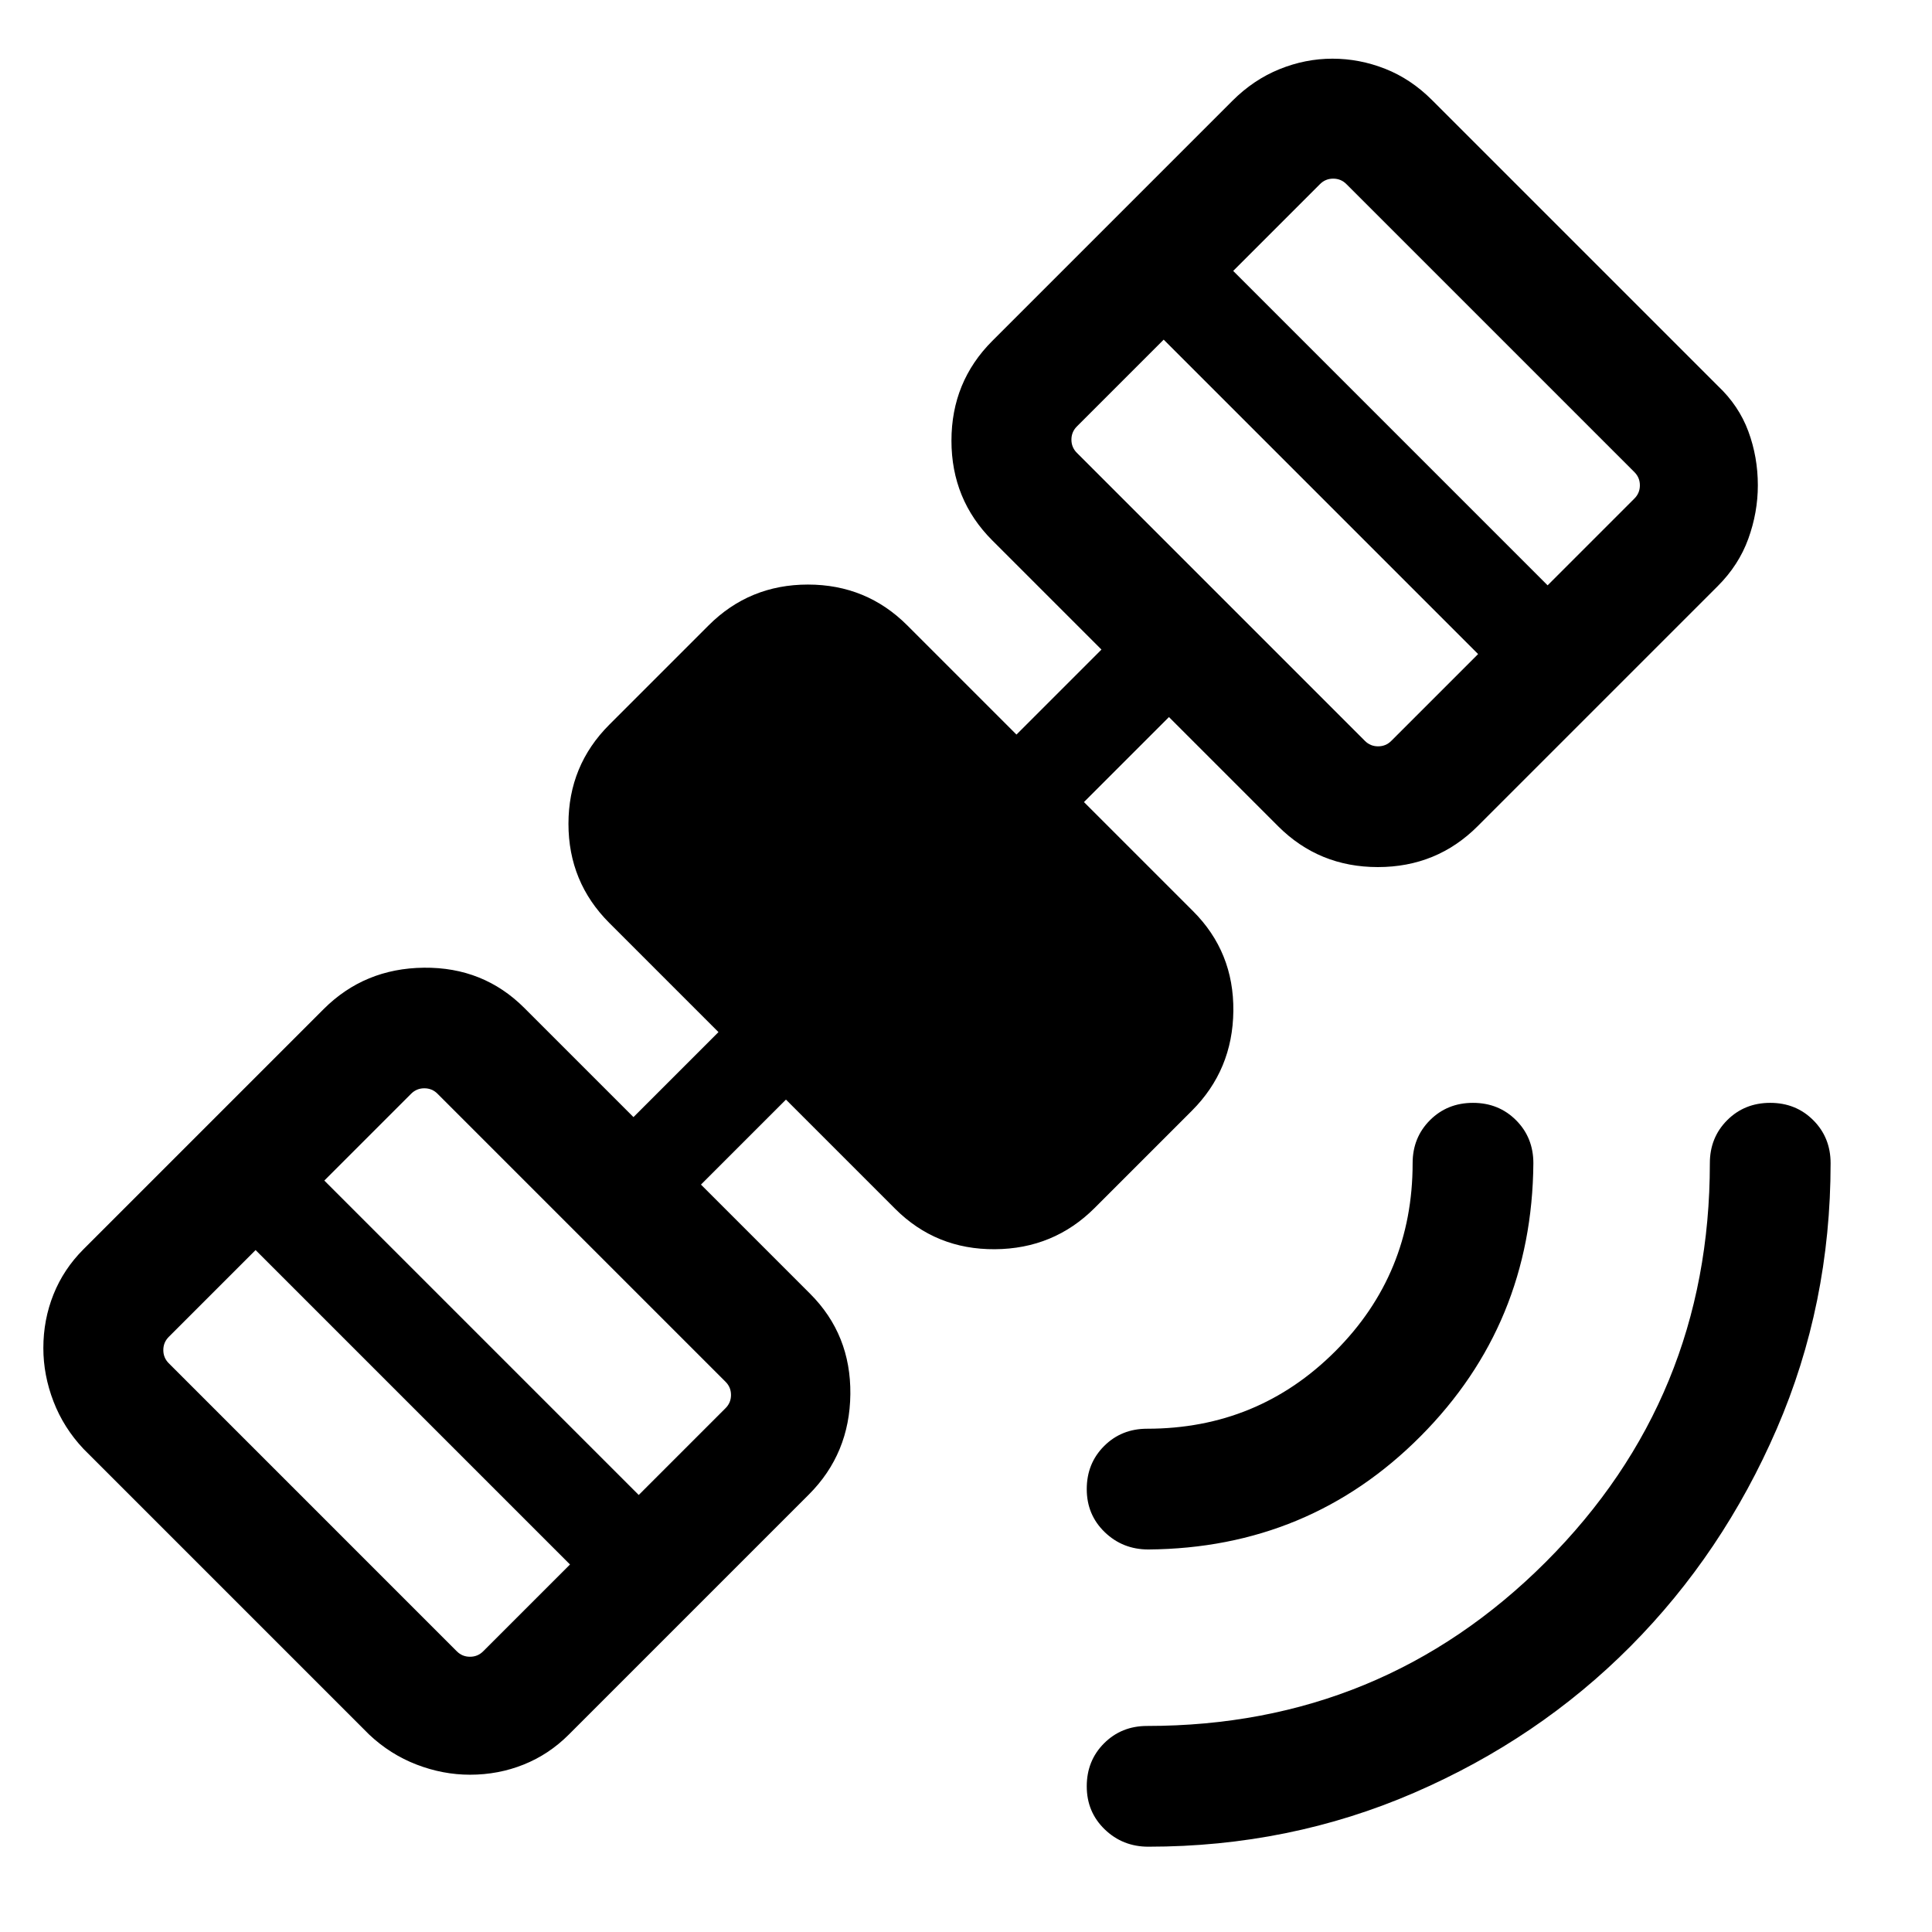 <svg xmlns="http://www.w3.org/2000/svg" height="24" viewBox="0 -960 960 960" width="24"><path d="M570.616-42.385q-12.769 0-21.692-8.616-8.923-8.615-8.923-21.384t8.616-21.384q8.615-8.615 21.384-8.615 116.615 0 198.115-81.5 81.5-81.5 81.5-198.115 0-12.769 8.615-21.384 8.615-8.616 21.384-8.616t21.384 8.616q8.616 8.615 8.616 21.384 0 70.153-26.769 131.999-26.77 61.846-72.577 107.961-45.808 46.115-107.653 72.884-61.846 26.77-132 26.77Zm0-147.692q-12.769 0-21.692-8.615t-8.923-21.384q0-12.769 8.616-21.384 8.615-8.615 21.384-8.615 55 0 93.462-38.462t38.462-93.462q0-12.769 8.615-21.384 8.615-8.616 21.384-8.616t21.384 8.616q8.615 8.615 8.615 21.384-.615 79.923-56 135.615-55.384 55.692-135.307 56.307ZM233.539-78.155q-13.461 0-26.538-5.039-13.077-5.038-23.538-14.884l-142-142q-9.846-10.462-14.885-23.538-5.038-13.077-5.038-26.539 0-14.076 5.038-26.653 5.039-12.577 14.885-22.423L160.77-458.538q20.308-20.308 49.884-20.615 29.577-.308 49.884 19.999l54.231 54.232 42.232-42.232-54.231-54.231q-20.307-20.308-20.307-49.269t20.307-49.269l49.307-49.307q20.308-20.307 49.384-20.307 29.077 0 49.384 20.307l54.231 54.231 42.232-42.232-54.231-54.231q-20.307-20.307-20.307-49.576 0-29.269 20.307-49.577l119.307-119.307q10.462-10.461 23.346-15.692 12.885-5.231 26.346-5.231t26.231 5.039q12.769 5.038 23.23 15.5l142 142q10.462 9.846 15.192 22.615 4.731 12.769 4.731 26.846 0 13.461-4.731 26.538-4.73 13.077-15.192 23.538L734.23-549.462q-20.308 20.308-49.576 20.308-29.269 0-49.577-20.308l-54.231-54.231-42.232 42.232 54.231 54.231q20.308 20.308 20 49.576-.308 29.269-20.615 49.577l-48.307 48.307q-20.308 20.307-49.577 20.5-29.268.192-49.576-20.115l-54.231-54.231-42.232 42.231 54.231 54.231q20.308 20.308 20 49.885-.308 29.576-20.615 49.884L282.616-98.078q-9.846 9.846-22.423 14.884-12.577 5.039-26.654 5.039ZM227-139.462q2.693 2.693 6.539 2.693 3.847 0 6.539-2.693l43.154-43.154L127-338.848l-43.154 43.154q-2.692 2.693-2.692 6.539 0 3.847 2.692 6.539L227-139.462Zm90.385-77.692 43.154-43.153q2.693-2.693 2.693-6.539 0-3.847-2.693-6.539L217.385-416.539q-2.692-2.693-6.539-2.693-3.846 0-6.539 2.693l-43.153 43.154 156.231 156.231ZM678.23-591.845q2.692 2.692 6.539 2.692 3.846 0 6.539-2.692l43.154-43.154L578.23-791.231l-43.154 43.154q-2.692 2.692-2.692 6.539 0 3.846 2.692 6.539L678.23-591.845ZM769-669.152l43.154-43.154q2.692-2.693 2.692-6.539 0-3.847-2.692-6.539L669-868.538q-2.693-2.693-6.539-2.693-3.847 0-6.539 2.693l-43.154 43.154L769-669.152Z"/></svg>